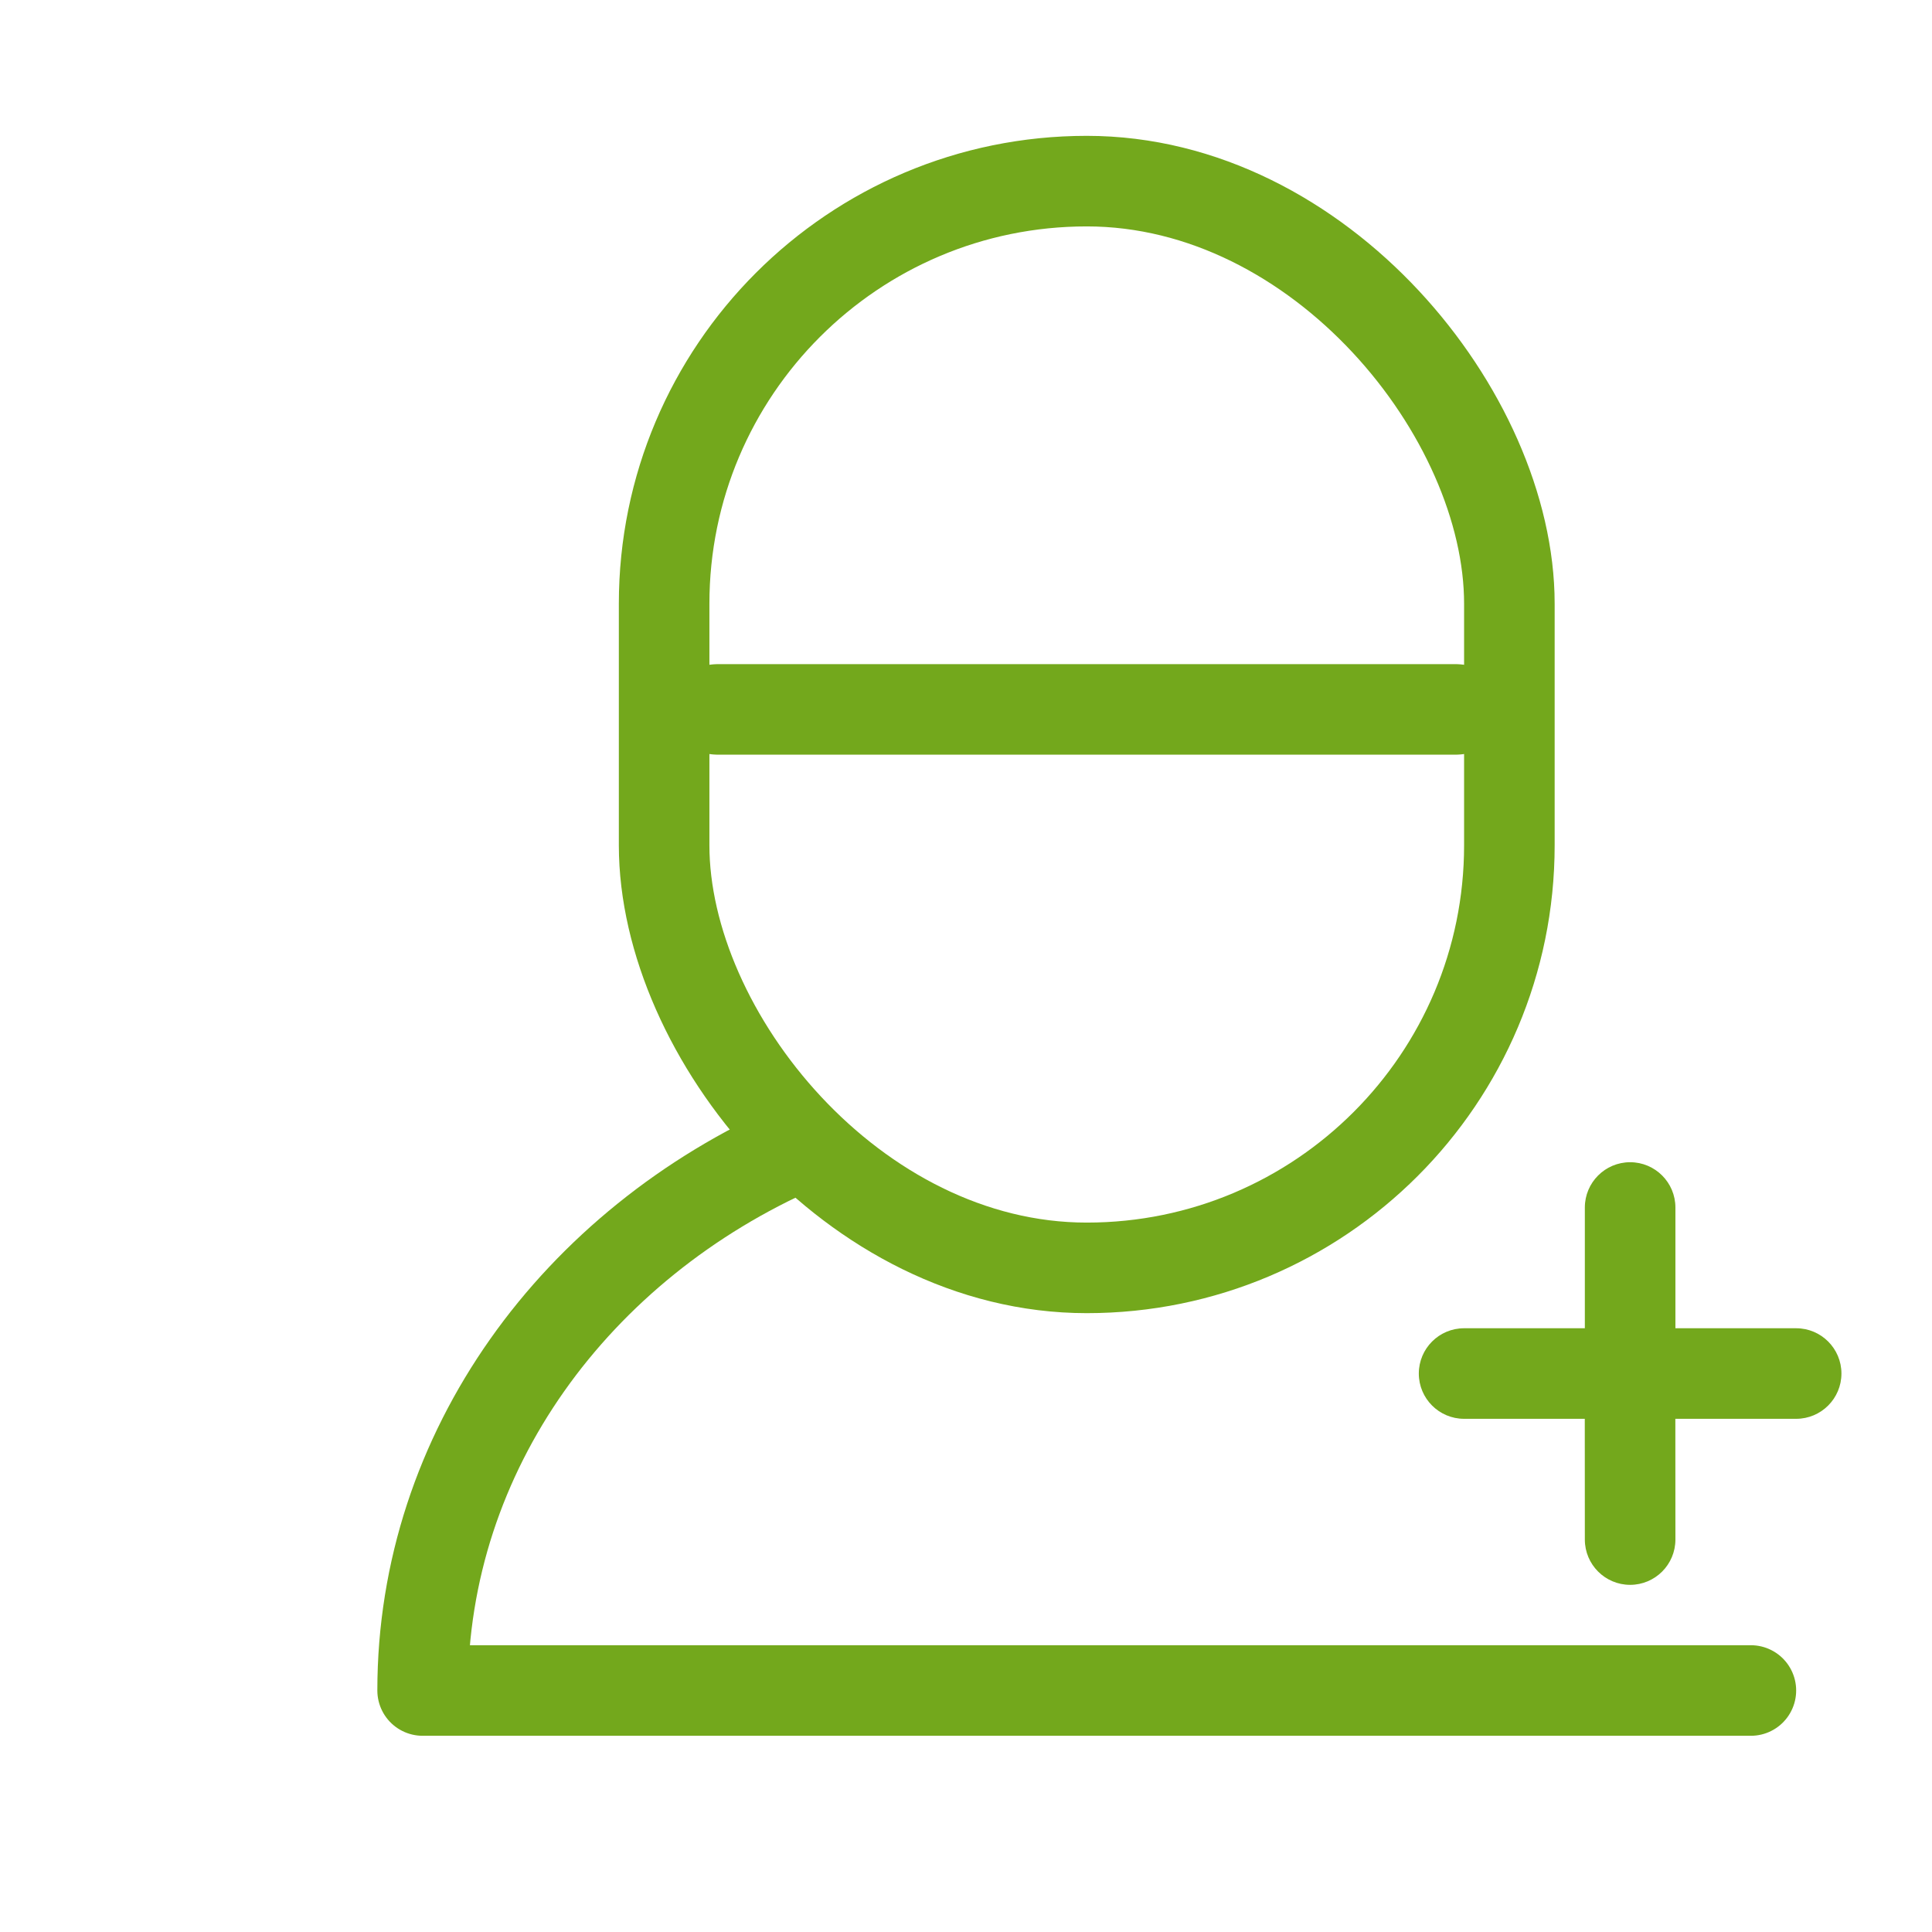 <?xml version="1.0" encoding="UTF-8"?>
<svg width="32px" height="32px" viewBox="0 0 32 32" version="1.1" xmlns="http://www.w3.org/2000/svg" xmlns:xlink="http://www.w3.org/1999/xlink">
    <!-- Generator: Sketch 57.1 (83088) - https://sketch.com -->
    <title>lftnav_icon_03_sel</title>
    <desc>Created with Sketch.</desc>
    <defs>
        <filter x="-11.7%" y="-3.1%" width="123.3%" height="106.2%" filterUnits="objectBoundingBox" id="filter-1">
            <feOffset dx="2" dy="0" in="SourceAlpha" result="shadowOffsetOuter1"></feOffset>
            <feGaussianBlur stdDeviation="8" in="shadowOffsetOuter1" result="shadowBlurOuter1"></feGaussianBlur>
            <feColorMatrix values="0 0 0 0 0   0 0 0 0 0   0 0 0 0 0  0 0 0 0.04 0" type="matrix" in="shadowBlurOuter1" result="shadowMatrixOuter1"></feColorMatrix>
            <feMerge>
                <feMergeNode in="shadowMatrixOuter1"></feMergeNode>
                <feMergeNode in="SourceGraphic"></feMergeNode>
            </feMerge>
        </filter>
    </defs>
    <g id="患者管理" stroke="none" stroke-width="1" fill="none" fill-rule="evenodd">
        <g transform="translate(-32, -320)" fill-rule="nonzero" id="左侧导航栏">
            <g filter="url(#filter-1)">
                <g id="导航栏/未选中-copy" transform="translate(0, 299)">
                    <g id="Group">
                        <g id="随访管理" transform="translate(32, 21)">
                            <g id="Group">
                                <path d="M22.097,12.5 L9.903,12.5 C9.404,12.5 9,12.164 9,11.75 C9,11.336 9.404,11 9.903,11 L22.097,11 C22.596,11 23,11.336 23,11.75 C23,12.164 22.596,12.5 22.097,12.5 Z" id="Path" fill="#73A81C"></path>
                                <rect id="Rectangle" stroke="#73A81C" stroke-width="1.5" stroke-linecap="round" stroke-linejoin="round" x="9" y="3" width="14" height="18" rx="7"></rect>
                                <path d="M11.23,18.987 C7.544,20.602 5,24.031 5,28 C11.339,28 21.217,28 27,28 L27,28" id="Path" stroke="#73A81C" stroke-width="1.5" stroke-linecap="round" stroke-linejoin="round"></path>
                                <path d="M25,19.25 C25.414,19.25 25.75,19.586 25.75,20 L25.75,22 L27.75,22 C28.164,22 28.5,22.336 28.5,22.75 C28.5,23.164 28.164,23.5 27.75,23.5 L25.749,23.5 L25.75,25.5 C25.75,25.914 25.414,26.25 25,26.25 C24.586,26.25 24.25,25.914 24.25,25.5 L24.249,23.5 L22.25,23.5 C21.836,23.5 21.5,23.164 21.5,22.75 C21.5,22.336 21.836,22 22.25,22 L24.25,22 L24.25,20 C24.25,19.586 24.586,19.25 25,19.25 Z" id="Combined-Shape" fill="#73A81C"></path>
                            </g>
                        </g>
                    </g>
                </g>
            </g>
        </g>
    </g>
</svg>
